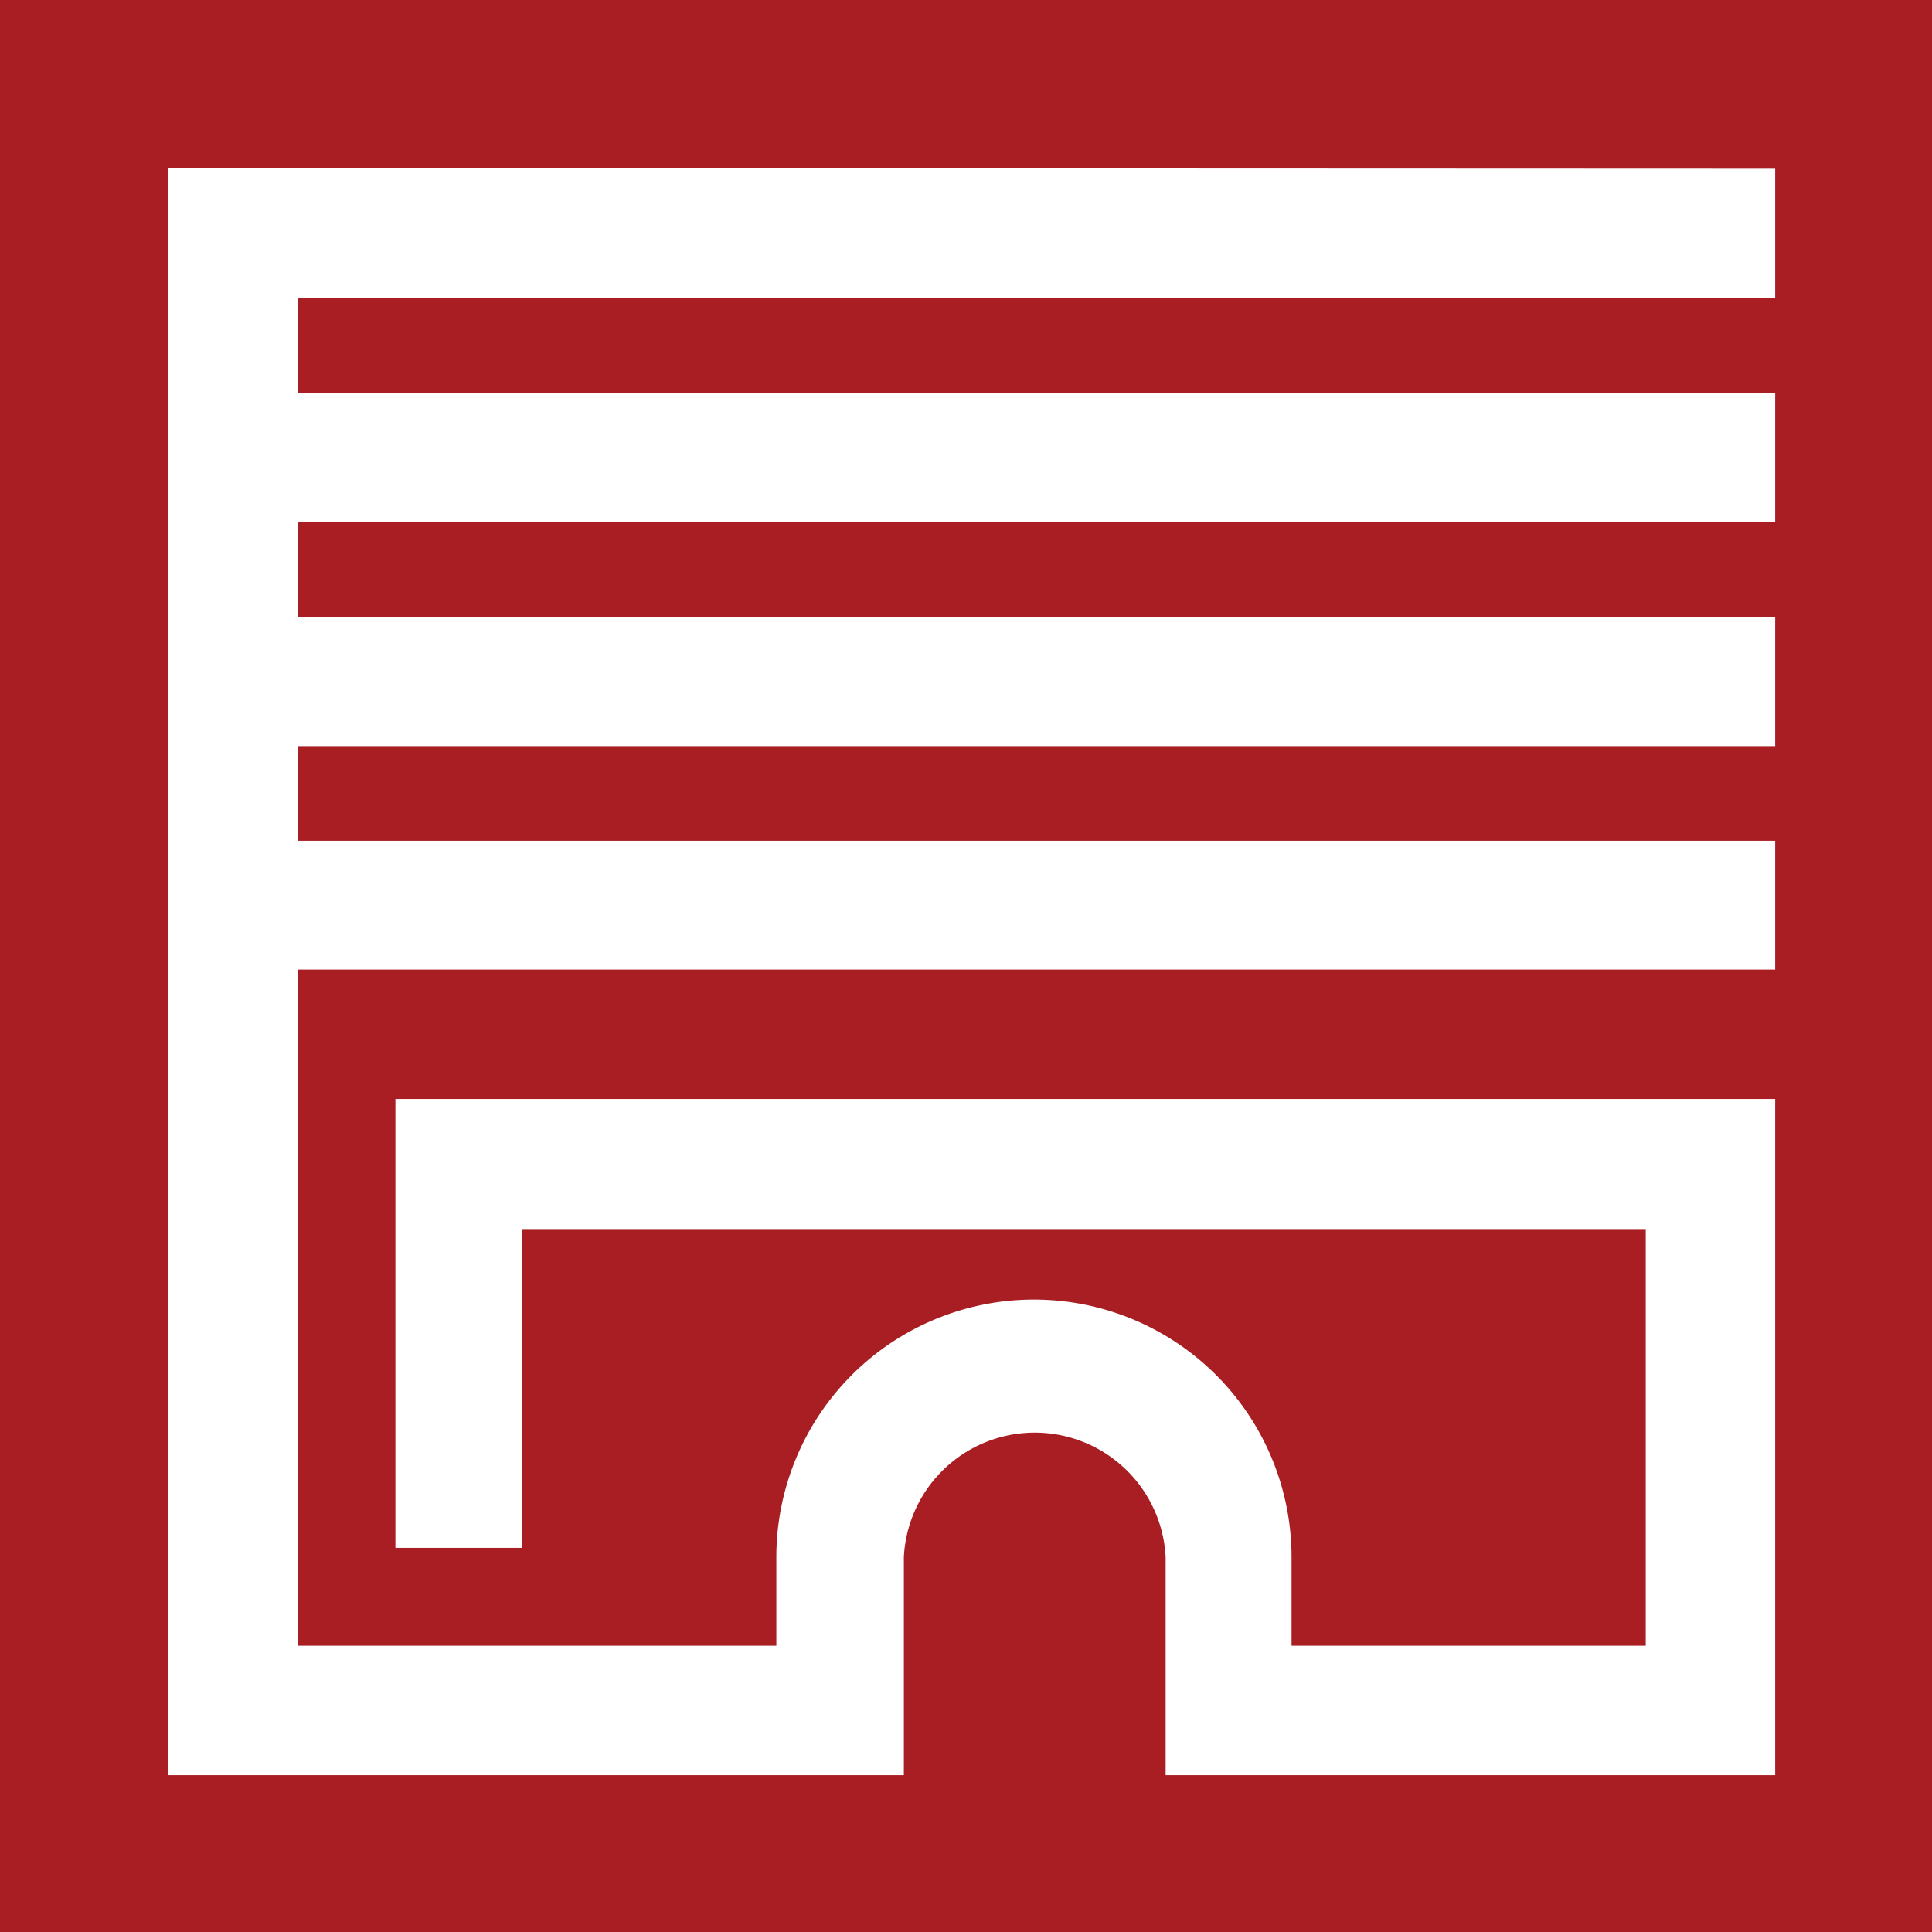 <svg xmlns="http://www.w3.org/2000/svg" width="30" height="30" viewBox="0 0 30 30">
  <path id="长安" d="M0,0H30V30H0ZM2.61,2.61V27.565H14.035V24.18a2.035,2.035,0,0,1,4.065,0v3.385h9.465v-10.5H6.14v6.97H8.1v-4.95H25.555v6.47h-5.5V24.18a4,4,0,1,0-8,0v1.375H4.62v-10.5H27.565v-2H4.62v-1.47H27.565v-2H4.62V8.1H27.565v-2H4.62V4.62H27.565v-2Z" fill="#a91e23"/>
</svg>
